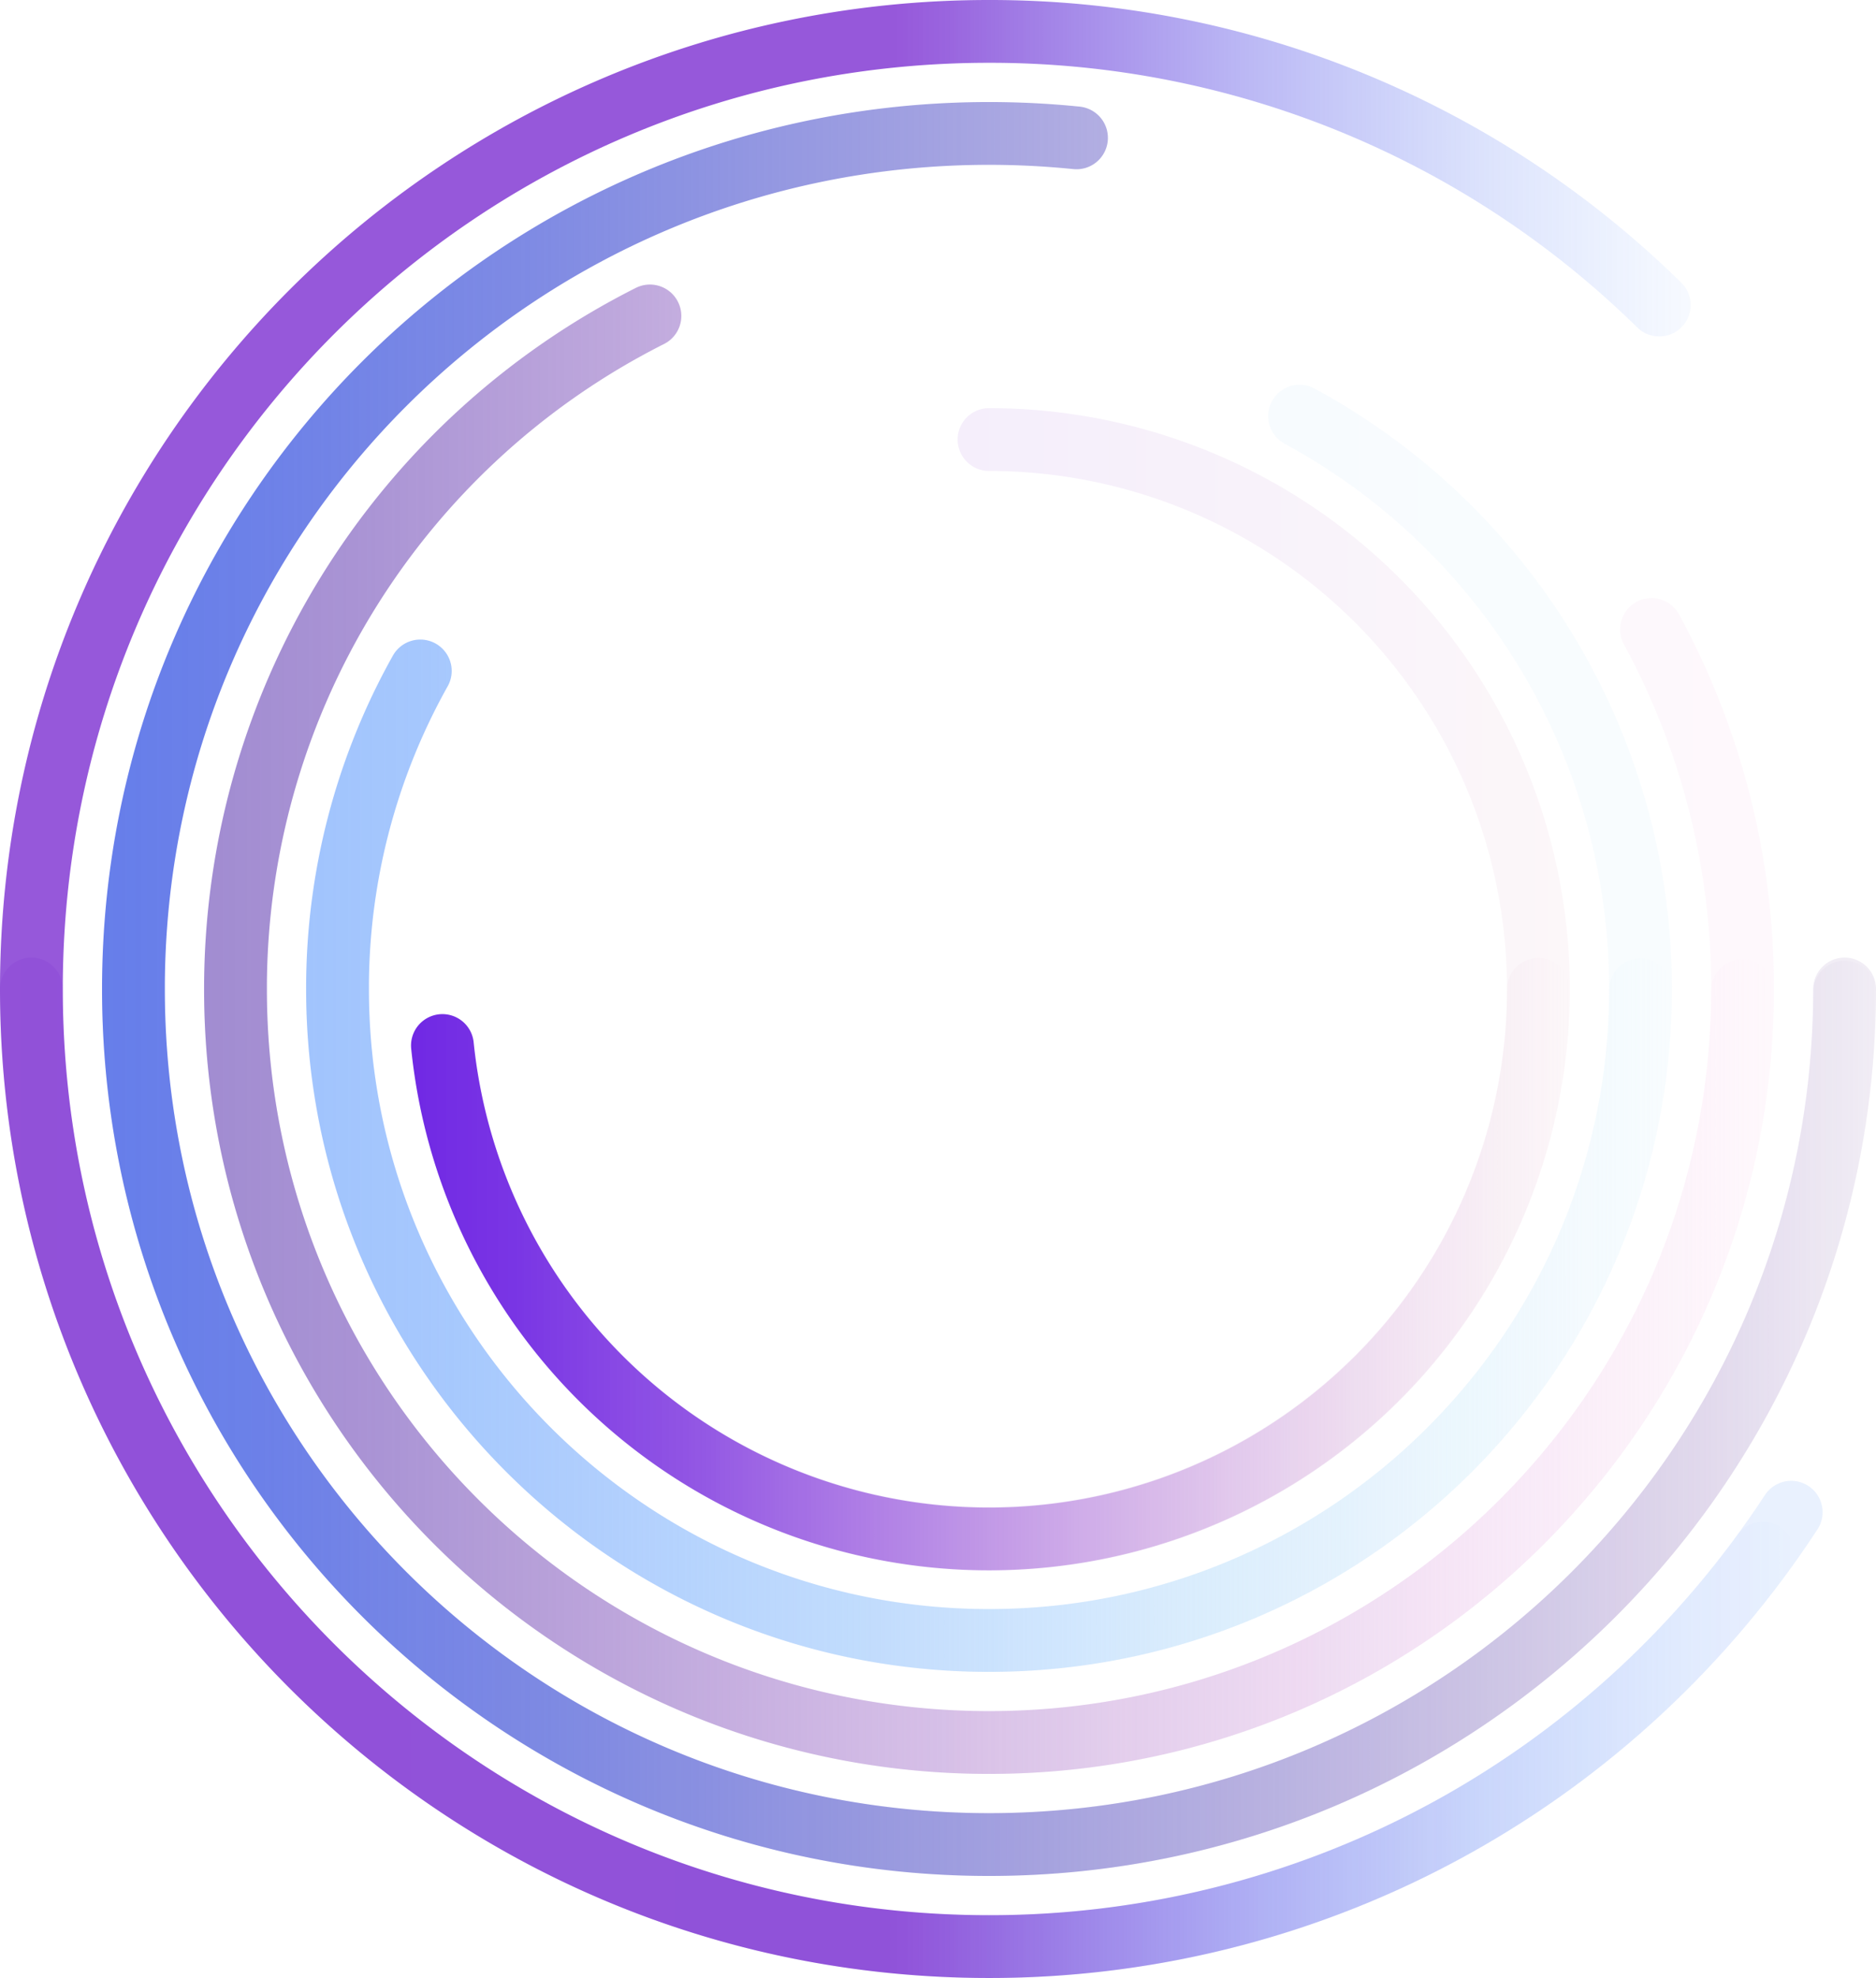 <svg id="Layer_1" data-name="Layer 1" xmlns="http://www.w3.org/2000/svg" xmlns:xlink="http://www.w3.org/1999/xlink" viewBox="0 0 597.5 630"><defs><style>.cls-1,.cls-10,.cls-2,.cls-3,.cls-4,.cls-5,.cls-6,.cls-7,.cls-8,.cls-9{fill:none;stroke-linecap:round;stroke-linejoin:round;stroke-width:20px;}.cls-1,.cls-2,.cls-3,.cls-4,.cls-5{opacity:0.1;}.cls-1{stroke:url(#linear-gradient);}.cls-2{stroke:url(#linear-gradient-2);}.cls-3{stroke:url(#linear-gradient-3);}.cls-4{stroke:url(#linear-gradient-4);}.cls-5{stroke:url(#linear-gradient-5);}.cls-6{stroke:url(#linear-gradient-6);}.cls-7{stroke:url(#linear-gradient-7);}.cls-8{stroke:url(#linear-gradient-8);}.cls-9{stroke:url(#linear-gradient-9);}.cls-10{stroke:url(#linear-gradient-10);}</style><linearGradient id="linear-gradient" x1="317.38" y1="500" x2="685" y2="500" gradientUnits="userSpaceOnUse"><stop offset="0" stop-color="#7028e4"/><stop offset="0.13" stop-color="#7831e2"/><stop offset="0.36" stop-color="#8e4bdd"/><stop offset="0.64" stop-color="#b174d6"/><stop offset="0.97" stop-color="#e1adcb"/><stop offset="1" stop-color="#e5b2ca"/></linearGradient><linearGradient id="linear-gradient-2" x1="282.5" y1="512.52" x2="717.5" y2="512.52" gradientUnits="userSpaceOnUse"><stop offset="0" stop-color="#a1c4fd"/><stop offset="0.36" stop-color="#a9cdfc"/><stop offset="0.95" stop-color="#c0e7fb"/><stop offset="1" stop-color="#c2e9fb"/></linearGradient><linearGradient id="linear-gradient-3" x1="250" y1="562.74" x2="750" y2="562.74" gradientUnits="userSpaceOnUse"><stop offset="0" stop-color="#a18cd1"/><stop offset="0.18" stop-color="#aa92d4"/><stop offset="0.49" stop-color="#c4a1db"/><stop offset="0.88" stop-color="#edbae7"/><stop offset="1" stop-color="#fbc2eb"/></linearGradient><linearGradient id="linear-gradient-4" x1="217.5" y1="636.25" x2="782.5" y2="636.25" gradientUnits="userSpaceOnUse"><stop offset="0" stop-color="#667eea"/><stop offset="0.22" stop-color="#6877e1"/><stop offset="0.58" stop-color="#6e65c7"/><stop offset="1" stop-color="#764ba2"/></linearGradient><linearGradient id="linear-gradient-5" x1="185" y1="652.5" x2="765.49" y2="652.5" gradientUnits="userSpaceOnUse"><stop offset="0" stop-color="#6a11cb"/><stop offset="0.19" stop-color="#5929d7"/><stop offset="0.55" stop-color="#3d52eb"/><stop offset="0.83" stop-color="#2b6cf7"/><stop offset="1" stop-color="#2575fc"/></linearGradient><linearGradient id="linear-gradient-6" x1="185" y1="500" x2="756.48" y2="500" gradientUnits="userSpaceOnUse"><stop offset="0.5" stop-color="#6a11cb" stop-opacity="0.7"/><stop offset="0.53" stop-color="#6617ce" stop-opacity="0.66"/><stop offset="0.69" stop-color="#4a3fe2" stop-opacity="0.38"/><stop offset="0.83" stop-color="#365cf0" stop-opacity="0.17"/><stop offset="0.93" stop-color="#2a6ef9" stop-opacity="0.05"/><stop offset="1" stop-color="#2575fc" stop-opacity="0"/></linearGradient><linearGradient id="linear-gradient-7" x1="217.5" y1="500" x2="782.5" y2="500" gradientUnits="userSpaceOnUse"><stop offset="0" stop-color="#667eea"/><stop offset="0.09" stop-color="#677ce7" stop-opacity="0.96"/><stop offset="0.24" stop-color="#6876df" stop-opacity="0.85"/><stop offset="0.43" stop-color="#6b6dd2" stop-opacity="0.67"/><stop offset="0.66" stop-color="#6f61c1" stop-opacity="0.43"/><stop offset="0.91" stop-color="#7451aa" stop-opacity="0.12"/><stop offset="1" stop-color="#764ba2" stop-opacity="0"/></linearGradient><linearGradient id="linear-gradient-8" x1="250" y1="512.81" x2="750" y2="512.81" gradientUnits="userSpaceOnUse"><stop offset="0" stop-color="#a18cd1"/><stop offset="0.1" stop-color="#a58ed2" stop-opacity="0.95"/><stop offset="0.26" stop-color="#b095d5" stop-opacity="0.83"/><stop offset="0.47" stop-color="#c2a0db" stop-opacity="0.63"/><stop offset="0.72" stop-color="#dbafe2" stop-opacity="0.36"/><stop offset="0.99" stop-color="#fac1eb" stop-opacity="0.01"/><stop offset="1" stop-color="#fbc2eb" stop-opacity="0"/></linearGradient><linearGradient id="linear-gradient-9" x1="282.5" y1="553.1" x2="717.5" y2="553.1" gradientUnits="userSpaceOnUse"><stop offset="0" stop-color="#a1c4fd"/><stop offset="0.09" stop-color="#a2c5fd" stop-opacity="0.96"/><stop offset="0.23" stop-color="#a6c9fd" stop-opacity="0.86"/><stop offset="0.41" stop-color="#abcffc" stop-opacity="0.7"/><stop offset="0.62" stop-color="#b3d8fc" stop-opacity="0.47"/><stop offset="0.86" stop-color="#bce2fb" stop-opacity="0.18"/><stop offset="1" stop-color="#c2e9fb" stop-opacity="0"/></linearGradient><linearGradient id="linear-gradient-10" x1="315.91" y1="587.56" x2="685" y2="587.56" gradientUnits="userSpaceOnUse"><stop offset="0" stop-color="#7028e4"/><stop offset="0.09" stop-color="#752ee3" stop-opacity="0.96"/><stop offset="0.25" stop-color="#823de0" stop-opacity="0.85"/><stop offset="0.44" stop-color="#9756db" stop-opacity="0.66"/><stop offset="0.67" stop-color="#b579d5" stop-opacity="0.41"/><stop offset="0.93" stop-color="#daa5cc" stop-opacity="0.09"/><stop offset="1" stop-color="#e5b2ca" stop-opacity="0"/></linearGradient></defs><title>vue_ellipse_logo_v2</title><path id="_5" data-name="5" class="cls-1" d="M500,325A175,175,0,1,1,327.38,528.91" transform="translate(-185 -185)"/><path id="_4" data-name="4" class="cls-2" d="M598.91,317.54A207.46,207.46,0,0,1,707.5,500c0,114.6-92.9,207.5-207.5,207.5S292.5,614.6,292.5,500" transform="translate(-185 -185)"/><path id="_3" data-name="3" class="cls-3" d="M711,385.48A238.93,238.93,0,0,1,740,500c0,132.55-107.45,240-240,240S260,632.55,260,500" transform="translate(-185 -185)"/><path id="_2" data-name="2" class="cls-4" d="M772.5,500c0,150.5-122,272.5-272.5,272.5S227.5,650.5,227.5,500" transform="translate(-185 -185)"/><path id="_1" data-name="1" class="cls-5" d="M755.49,666.65C701,750,606.95,805,500,805c-168.45,0-305-136.55-305-305" transform="translate(-185 -185)"/><path id="_1-2" data-name="_1" class="cls-6" d="M746.48,679.68A304.58,304.58,0,0,1,500,805c-168.45,0-305-136.55-305-305S331.55,195,500,195a304,304,0,0,1,213.47,87.16" transform="translate(-185 -185)"/><path id="_2-2" data-name="_2" class="cls-7" d="M772.5,501C772,651,650.16,772.5,500,772.5c-150.5,0-272.5-122-272.5-272.5S349.5,227.5,500,227.5a275.7,275.7,0,0,1,27.86,1.41" transform="translate(-185 -185)"/><path id="_3-2" data-name="_3" class="cls-8" d="M740,500.5C739.73,632.82,632.38,740,500,740c-132.55,0-240-107.45-240-240A240,240,0,0,1,392,285.63" transform="translate(-185 -185)"/><path id="_4-2" data-name="_4" class="cls-9" d="M707.5,500.27c-.14,114.48-93,207.23-207.5,207.23S292.5,614.6,292.5,500a206.56,206.56,0,0,1,26.36-101.3" transform="translate(-185 -185)"/><path id="_5-2" data-name="_5" class="cls-10" d="M675,500.12A175,175,0,0,1,325.91,518" transform="translate(-185 -185)"/></svg>